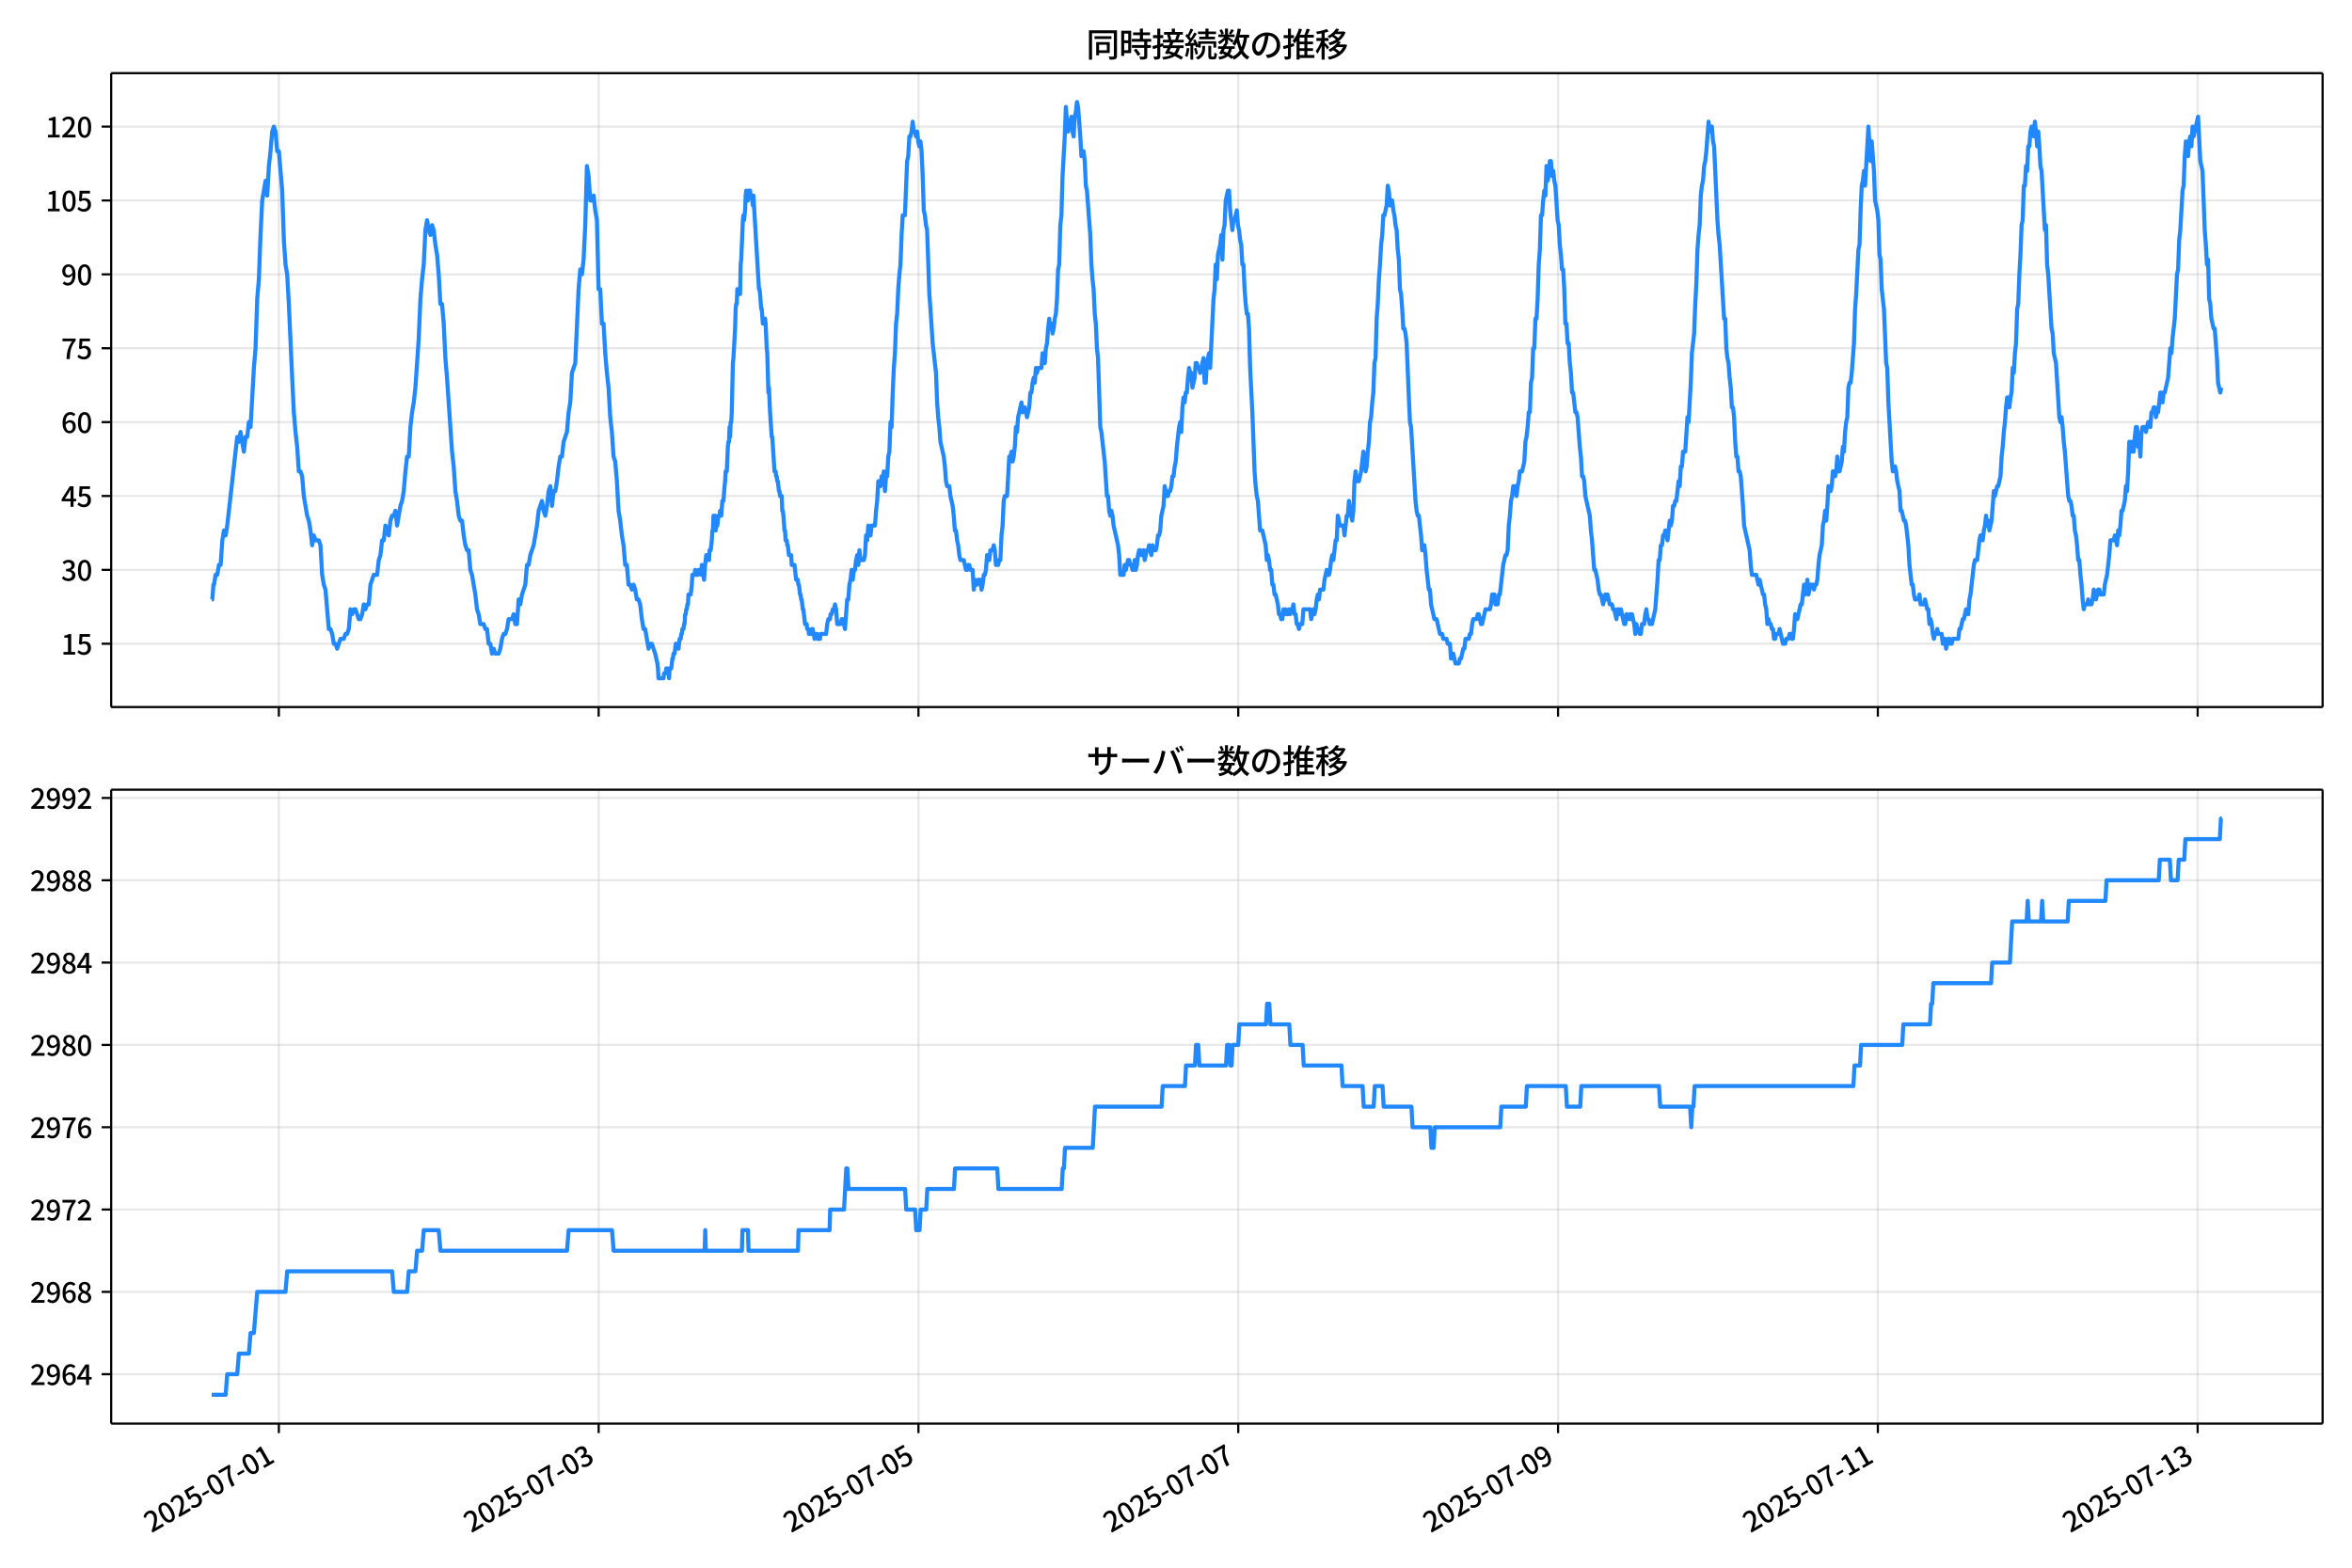 <!DOCTYPE svg  PUBLIC '-//W3C//DTD SVG 1.1//EN'  'http://www.w3.org/Graphics/SVG/1.1/DTD/svg11.dtd'>
<svg version="1.1" viewBox="0 0 864 576" xmlns="http://www.w3.org/2000/svg" xmlns:xlink="http://www.w3.org/1999/xlink">
 <defs>
  <style type="text/css">*{stroke-linejoin: round; stroke-linecap: butt}</style>
 </defs>
 <g id="aa">
  <g id="ab">
   <path d="m0 576h864v-576h-864z" fill="#fff"/>
  </g>
  <g id="ac">
   <g id="ad">
    <path d="m40.84 259.78h812.36v-232.9h-812.36z" fill="#fff"/>
   </g>
   <g id="ae">
    <g id="af">
     <g id="ag">
      <path d="m102.44 259.78v-232.9" clip-path="url(#d)" fill="none" stroke="#b0b0b0" stroke-linecap="square" stroke-opacity=".3" stroke-width=".8"/>
     </g>
     <g id="ah">
      <defs>
       <path id="f" d="m0 0v3.5" stroke="#000" stroke-width=".8"/>
      </defs>
      <use x="102.438" y="259.778" stroke="#000000" stroke-width=".8" xlink:href="#f"/>
     </g>
    </g>
    <g id="ai">
     <g id="aj">
      <path d="m219.91 259.78v-232.9" clip-path="url(#d)" fill="none" stroke="#b0b0b0" stroke-linecap="square" stroke-opacity=".3" stroke-width=".8"/>
     </g>
     <g id="ak">
      <use x="219.915" y="259.778" stroke="#000000" stroke-width=".8" xlink:href="#f"/>
     </g>
    </g>
    <g id="al">
     <g id="am">
      <path d="m337.39 259.78v-232.9" clip-path="url(#d)" fill="none" stroke="#b0b0b0" stroke-linecap="square" stroke-opacity=".3" stroke-width=".8"/>
     </g>
     <g id="an">
      <use x="337.392" y="259.778" stroke="#000000" stroke-width=".8" xlink:href="#f"/>
     </g>
    </g>
    <g id="ao">
     <g id="ap">
      <path d="m454.87 259.78v-232.9" clip-path="url(#d)" fill="none" stroke="#b0b0b0" stroke-linecap="square" stroke-opacity=".3" stroke-width=".8"/>
     </g>
     <g id="aq">
      <use x="454.869" y="259.778" stroke="#000000" stroke-width=".8" xlink:href="#f"/>
     </g>
    </g>
    <g id="ar">
     <g id="as">
      <path d="m572.35 259.78v-232.9" clip-path="url(#d)" fill="none" stroke="#b0b0b0" stroke-linecap="square" stroke-opacity=".3" stroke-width=".8"/>
     </g>
     <g id="at">
      <use x="572.346" y="259.778" stroke="#000000" stroke-width=".8" xlink:href="#f"/>
     </g>
    </g>
    <g id="au">
     <g id="av">
      <path d="m689.82 259.78v-232.9" clip-path="url(#d)" fill="none" stroke="#b0b0b0" stroke-linecap="square" stroke-opacity=".3" stroke-width=".8"/>
     </g>
     <g id="aw">
      <use x="689.823" y="259.778" stroke="#000000" stroke-width=".8" xlink:href="#f"/>
     </g>
    </g>
    <g id="ax">
     <g id="ay">
      <path d="m807.3 259.78v-232.9" clip-path="url(#d)" fill="none" stroke="#b0b0b0" stroke-linecap="square" stroke-opacity=".3" stroke-width=".8"/>
     </g>
     <g id="az">
      <use x="807.301" y="259.778" stroke="#000000" stroke-width=".8" xlink:href="#f"/>
     </g>
    </g>
   </g>
   <g id="ba">
    <g id="bb">
     <g id="bc">
      <path d="m40.84 236.52h812.36" clip-path="url(#d)" fill="none" stroke="#b0b0b0" stroke-linecap="square" stroke-opacity=".3" stroke-width=".8"/>
     </g>
     <g id="bd">
      <defs>
       <path id="e" d="m0 0h-3.5" stroke="#000" stroke-width=".8"/>
      </defs>
      <use x="40.84" y="236.524" stroke="#000000" stroke-width=".8" xlink:href="#e"/>
     </g>
     <g id="be">
      <!-- 15 -->
      <g transform="translate(22.44 240.51) scale(.1 -.1)">
       <defs>
        <path id="k" transform="scale(.016)" d="m544 0v608h1037v3277h-845v467q333 58 579 147 247 90 451 218h557v-4109h915v-608h-2694z"/>
        <path id="h" transform="scale(.016)" d="m1715-90q-365 0-653 90t-506 237q-217 147-383 307l352 480q134-134 294-246t361-183q202-70 452-70 262 0 473 118 212 119 333 346 122 227 122 541 0 460-247 716-246 256-649 256-224 0-384-64t-365-198l-365 237 141 2240h2387v-627h-1747l-109-1204q154 77 307 118 154 42 340 42 397 0 723-160t518-490q192-329 192-847 0-519-224-887t-586-560q-361-192-777-192z"/>
       </defs>
       <use xlink:href="#k"/>
       <use transform="translate(57)" xlink:href="#h"/>
      </g>
     </g>
    </g>
    <g id="bf">
     <g id="bg">
      <path d="m40.84 209.38h812.36" clip-path="url(#d)" fill="none" stroke="#b0b0b0" stroke-linecap="square" stroke-opacity=".3" stroke-width=".8"/>
     </g>
     <g id="bh">
      <use x="40.84" y="209.38" stroke="#000000" stroke-width=".8" xlink:href="#e"/>
     </g>
     <g id="bi">
      <!-- 30 -->
      <g transform="translate(22.44 213.37) scale(.1 -.1)">
       <defs>
        <path id="o" transform="scale(.016)" d="m1715-90q-371 0-656 90t-503 240q-217 150-377 323l359 474q211-205 479-359 269-153 634-153 269 0 467 92 199 93 311 266t112 423q0 256-125 451t-429 300q-304 106-835 106v551q467 0 732 105 266 106 384 291 119 186 119 423 0 307-192 489-192 183-531 183-269 0-503-119-233-118-438-316l-384 460q282 256 614 413 333 157 737 157 422 0 748-144 327-144 512-413 186-269 186-659 0-403-221-685-221-281-592-422v-26q269-70 490-227t349-400 128-557q0-422-215-726-214-304-573-468-358-163-787-163z"/>
        <path id="b" transform="scale(.016)" d="m1830-90q-460 0-806 275-346 276-535 823-188 547-188 1366 0 820 188 1357 189 538 535 803 346 266 806 266 461 0 800-269 340-269 528-803 189-534 189-1354 0-819-189-1366-188-547-528-823-339-275-800-275zm0 589q237 0 422 185 186 186 288 599 103 413 103 1091 0 679-103 1082-102 403-288 582-185 180-422 180-236 0-422-180-186-179-292-582-105-403-105-1082 0-678 105-1091 106-413 292-599 186-185 422-185z"/>
       </defs>
       <use xlink:href="#o"/>
       <use transform="translate(57)" xlink:href="#b"/>
      </g>
     </g>
    </g>
    <g id="bj">
     <g id="bk">
      <path d="m40.84 182.24h812.36" clip-path="url(#d)" fill="none" stroke="#b0b0b0" stroke-linecap="square" stroke-opacity=".3" stroke-width=".8"/>
     </g>
     <g id="bl">
      <use x="40.84" y="182.236" stroke="#000000" stroke-width=".8" xlink:href="#e"/>
     </g>
     <g id="bm">
      <!-- 45 -->
      <g transform="translate(22.44 186.22) scale(.1 -.1)">
       <defs>
        <path id="n" transform="scale(.016)" d="m2170 0v3072q0 192 12 457 13 266 20 458h-26q-90-179-183-365-92-185-195-364l-921-1415h2579v-576h-3328v493l1875 2957h858v-4717h-691z"/>
       </defs>
       <use xlink:href="#n"/>
       <use transform="translate(57)" xlink:href="#h"/>
      </g>
     </g>
    </g>
    <g id="bn">
     <g id="bo">
      <path d="m40.84 155.09h812.36" clip-path="url(#d)" fill="none" stroke="#b0b0b0" stroke-linecap="square" stroke-opacity=".3" stroke-width=".8"/>
     </g>
     <g id="bp">
      <use x="40.84" y="155.091" stroke="#000000" stroke-width=".8" xlink:href="#e"/>
     </g>
     <g id="bq">
      <!-- 60 -->
      <g transform="translate(22.44 159.08) scale(.1 -.1)">
       <defs>
        <path id="m" transform="scale(.016)" d="m1971-90q-339 0-634 144-294 144-518 435-224 292-352 733-128 442-128 1044 0 678 147 1161 148 483 397 784 250 301 570 445t665 144q397 0 688-147 292-147 490-359l-403-448q-128 154-327 253-198 99-409 99-307 0-567-182-259-182-413-605-153-422-153-1145 0-608 115-1002t326-589q212-195 493-195 212 0 375 121 163 122 259 343t96 522q0 300-90 511-89 212-259 320-169 109-419 109-211 0-451-134t-458-461l-25 538q134 192 313 323t374 201q196 71 375 71 397 0 694-163 298-163 467-490 170-326 170-825 0-468-195-817-195-348-512-544-317-195-701-195z"/>
       </defs>
       <use xlink:href="#m"/>
       <use transform="translate(57)" xlink:href="#b"/>
      </g>
     </g>
    </g>
    <g id="br">
     <g id="bs">
      <path d="m40.84 127.95h812.36" clip-path="url(#d)" fill="none" stroke="#b0b0b0" stroke-linecap="square" stroke-opacity=".3" stroke-width=".8"/>
     </g>
     <g id="bt">
      <use x="40.84" y="127.947" stroke="#000000" stroke-width=".8" xlink:href="#e"/>
     </g>
     <g id="bu">
      <!-- 75 -->
      <g transform="translate(22.44 131.93) scale(.1 -.1)">
       <defs>
        <path id="j" transform="scale(.016)" d="m1235 0q32 646 109 1187t224 1024 384 941 576 938h-2208v627h3027v-455q-409-512-665-989-256-476-397-969t-205-1053-90-1251h-755z"/>
       </defs>
       <use xlink:href="#j"/>
       <use transform="translate(57)" xlink:href="#h"/>
      </g>
     </g>
    </g>
    <g id="bv">
     <g id="bw">
      <path d="m40.84 100.8h812.36" clip-path="url(#d)" fill="none" stroke="#b0b0b0" stroke-linecap="square" stroke-opacity=".3" stroke-width=".8"/>
     </g>
     <g id="bx">
      <use x="40.84" y="100.803" stroke="#000000" stroke-width=".8" xlink:href="#e"/>
     </g>
     <g id="by">
      <!-- 90 -->
      <g transform="translate(22.44 104.79) scale(.1 -.1)">
       <defs>
        <path id="i" transform="scale(.016)" d="m1562-90q-410 0-708 150-297 151-502 356l403 461q141-160 346-256t422-96q224 0 425 102 202 103 352 333 151 230 237 614 87 384 87 941 0 589-115 970t-323 563-496 182q-205 0-372-118-166-118-262-336t-96-525q0-301 86-512 87-211 259-323 173-112 417-112 224 0 460 141 237 141 448 461l32-544q-134-180-313-314t-371-208-384-74q-391 0-689 166-297 167-467 496-169 330-169 823 0 467 195 816t515 541 698 192q339 0 636-138 298-137 519-419 221-281 349-710t128-1018q0-691-141-1187t-391-807q-249-310-563-461-313-150-652-150z"/>
       </defs>
       <use xlink:href="#i"/>
       <use transform="translate(57)" xlink:href="#b"/>
      </g>
     </g>
    </g>
    <g id="bz">
     <g id="ca">
      <path d="m40.84 73.659h812.36" clip-path="url(#d)" fill="none" stroke="#b0b0b0" stroke-linecap="square" stroke-opacity=".3" stroke-width=".8"/>
     </g>
     <g id="cb">
      <use x="40.84" y="73.659" stroke="#000000" stroke-width=".8" xlink:href="#e"/>
     </g>
     <g id="cc">
      <!-- 105 -->
      <g transform="translate(16.74 77.644) scale(.1 -.1)">
       <use xlink:href="#k"/>
       <use transform="translate(57)" xlink:href="#b"/>
       <use transform="translate(114)" xlink:href="#h"/>
      </g>
     </g>
    </g>
    <g id="cd">
     <g id="ce">
      <path d="m40.84 46.514h812.36" clip-path="url(#d)" fill="none" stroke="#b0b0b0" stroke-linecap="square" stroke-opacity=".3" stroke-width=".8"/>
     </g>
     <g id="cf">
      <use x="40.84" y="46.514" stroke="#000000" stroke-width=".8" xlink:href="#e"/>
     </g>
     <g id="cg">
      <!-- 120 -->
      <g transform="translate(16.74 50.5) scale(.1 -.1)">
       <defs>
        <path id="a" transform="scale(.016)" d="m282 0v429q697 621 1164 1136 468 515 701 956 234 442 234 826 0 256-87 451-86 196-262 301-176 106-445 106-275 0-506-151-230-150-422-368l-416 410q301 333 637 518 336 186 803 186 429 0 749-176t496-493 176-745q0-455-224-919t-615-935q-390-470-889-950 186 20 394 36t374 16h1184v-634h-3046z"/>
       </defs>
       <use xlink:href="#k"/>
       <use transform="translate(57)" xlink:href="#a"/>
       <use transform="translate(114)" xlink:href="#b"/>
      </g>
     </g>
    </g>
   </g>
   <g id="ch">
    <path d="m77.765 220.24h.219l.424-5.429h.216l.577-3.619h.611l.614-3.619h.611l.634-9.048.609-3.619.613 1.81.577-3.619 3.671-32.573.612 1.81.612-3.619 1.224 7.239.612-5.429h.612l.612-5.429.612 1.81 1.224-21.715.612-7.239.612-18.096.612-7.239.612-16.287.612-12.667 1.224-7.239.612 5.429.612-10.858.612-5.429.612-7.239.612-1.81.612 1.81.612 7.239h.612l1.224 14.477.612 18.096.612 9.048.612 3.619.612 10.858 1.224 27.144.612 12.667.612 7.239.612 5.429.612 9.048h.612l.612 1.81.612 7.239 1.224 7.239.612 1.81.612 3.619.612 5.429.612-3.619.612 1.81h1.224l.612 1.81.612 10.858.612 3.619.612 1.81 1.224 14.477h.612l.612 1.81.612 3.619h.612l.612 1.81 1.224-3.619h1.224l.612-1.81h.612l.612-1.81.612-7.239.612 1.81.612-1.81h.612l1.224 3.619h.612l.612-1.81.612-3.619.612 1.81.612-1.81h.612l.612-7.239 1.224-3.619h1.224l.612-5.429.612-1.81.612-5.429h.612l.612-5.429 1.224 3.619.612-5.429.612-1.81h.612l.612-1.81.612 5.429 1.224-7.239.612-1.81.612-3.619.612-7.239.612-5.429h.612l.612-10.858.612-5.429.612-3.619.612-5.429 1.224-18.096.612-14.477.612-7.239.612-5.429.612-12.667.612-3.619.612 3.619.612 1.81.612-3.619.612 1.81.612 5.429.612 3.619.612 7.239.612 10.858h.612l.612 7.239.612 12.667.612 7.239 1.836 27.144.612 5.429.612 9.048.612 3.619.612 5.429.612 1.81h.612l.612 5.429.612 3.619.612 1.81h.612l.612 7.239.612 1.81 1.224 7.239.612 5.429.612 1.81.612 3.619h1.224l.612 1.81h.612l.612 5.429h.612l.612 3.619.612-1.81.612 1.81h1.224l.612-1.81.612-3.619.612-1.81h.612l.612-1.81.612-3.619h1.224l.612-1.81.612 3.619h.612l.612-9.048.612 1.81.612-3.619 1.224-3.619.612-7.239h.612l.612-3.619 1.224-3.619 1.224-7.239.612-5.429 1.224-3.619.612 3.619.612 1.81.612-3.619.612-5.429.612-1.81.612 7.239.612-5.429h.612l.612-3.619.612-5.429.612-3.619h.612l.612-5.429 1.224-3.619.612-7.239.612-3.619.612-10.858 1.224-3.619 1.224-27.144.612-7.239.612 1.81.612-5.429.612-12.667.612-21.715.612 3.619.612 9.048h.612l.612-1.81.612 5.429.612 3.619.612 25.335h.612l.612 12.667h.612l.612 10.858.612 7.239.612 5.429.612 10.858.612 5.429.612 9.048.612 1.81.612 7.239.612 10.858.612 3.619.612 5.429.612 3.619.612 7.239h.612l.612 7.239h.612l.612 1.81.612-1.81.612 1.81.612 3.619h.612l.612 1.81.612 5.429.612 3.619h.612l1.224 7.239.612-1.81h.612l1.224 3.619.816 3.619.204 1.81.204 3.619h1.836l.204-1.81h.612l.204-1.81h.408l.204 1.81h.204l.204 1.81.204-3.619h.612l.408-3.619h.204l.204-1.81h.408l.408-3.619h.816l.204 1.81.408-3.619h.408l.204-1.81h.204l.204-1.81h.408l.204-1.81h.204l.204-3.619h.204l.204-1.81h.204l.204-1.81h.204l.204-3.619h.816l.408-3.619.204-3.619h.816l.204-1.81.204 1.81h.816l.204-1.81h.816l.204 1.81.204-3.619.204 1.81h.204l.408 3.619.408-5.429.408-3.619.204 1.81h.204l.204-1.81h.204l.204 1.81.204-3.619h.408l.408-3.619.204-3.619h.204l.204-5.429h.612l.204 5.429.204-1.81h.408l.408-3.619h.408l.204-1.81.204 1.81h.204l.408-5.429h.408l.408-5.429.204-1.81.204-3.619h.408l.408-9.048.204-1.81h.204l.204-5.429.204 3.619.204-5.429h.204l.204-3.619.408-18.096.204-1.81.612-10.858.204-7.239.204-1.81h.204l.204-5.429.204 1.81.204-1.81.204 1.81.204-1.81.204 1.81.204-10.858.204-1.81.612-14.477.204-1.81.204 1.81.408-3.619.204-5.429.204-1.81.204 3.619h.408l.204-3.619h.612l.204 1.81h.408l.408 3.619.204-3.619 2.039 34.383h.204l.204 1.81.408 5.429h.204l.408 5.429.204-1.81h.204l.204 1.81.204-1.81.204 1.81.408 9.048.204 1.81.408 14.477.204-1.81.408 9.048.612 9.048h.204l.816 12.667h.408l.204 1.81h.204l.204 1.81h.204l.408 3.619h.204l.204 1.81h.612l.204 5.429h.204l.204 1.81.408 5.429h.204l.204 3.619h.408l.204 1.81h.204l.408 3.619h.816l.204 3.619h1.02l.612 5.429h.612l.204 1.81h.204l.408 3.619h.204l.204 1.81h.204l.408 3.619h.204l.612 5.429h.612l.204 1.81h.408l.204 1.81h.816l.204-1.81.204 1.81.204-1.81.204 1.81h.204l.204 1.81.204-1.81h.816l.204 1.81h.816l.204-1.81h2.039l.408-3.619.408-1.81h.612l.204-1.81h.408l.408-1.81h.408l.408-1.81.408 1.81.408 5.429h1.224l.408-1.81h.408l.816 3.619.816-10.858h.408l.408-5.429.408-1.81.408-3.619.408 3.619.408-3.619h.408l.408-3.619.408-1.81.408 3.619.408-5.429.408 3.619h1.224l.408-1.81.408-7.239.408 1.81.408-5.429.408 3.619h.408l.408-3.619h1.224l.408-5.429.408-3.619.408-7.239h.408l.408 1.81.408-3.619.408 1.81.408-3.619.408 7.239.408-5.429h.408l.408-7.239.408-1.81.408-10.858.408 1.81.408-12.667.408-9.048.408-5.429.408-10.858.408-3.619.408-9.048.408-5.429.408-3.619.408-10.858.408-7.239h.816l.816-19.906.408-1.81.408-7.239h.408l.408-1.81.408-3.619.408 3.619h.408l.408 1.81.408-1.81.408 3.619.408 1.81.408-1.81.408 3.619.408 9.048.408 12.667.408 1.81.408 3.619.408 1.81.816 23.525.408 5.429.816 12.667 1.224 10.858.408 10.858.408 5.429.408 3.619.408 5.429 1.224 5.429.408 3.619.408 5.429.408 1.81h.816l.408 3.619.816 3.619.408 3.619.408 5.429h.408l.408 3.619.408 1.81.408 3.619.408 1.81h1.224l.816 3.619h.408l.408-1.81h.408l.408 1.81h.816l.408 7.239.408-3.619.408 1.81h.408l.408-1.81h.816l.408 3.619.408-1.81.408-3.619h.408l.408-1.81.408-5.429.408 1.81h.408l.408-3.619h.816l.408-1.81.408 1.81.408 5.429.408-1.81.408 1.81.408-1.81h.408l.408-9.048.408-3.619.408-9.048.408-1.81h.816l.816-14.477h.408l.408-1.81.408 3.619.408-1.81.408-3.619.408-7.239.408 1.81.408-5.429 1.224-5.429.408 3.619.408-1.81h.408l.816 3.619.816-3.619.408-5.429h.408l.408-3.619.408-1.81.408 1.81.408-5.429.408 1.81.408-1.81h1.224l.408-5.429.408 3.619h.408l.408-5.429.408-1.81.408-5.429.408-3.619.408 3.619.408-1.81.408 3.619.408-1.81.408-3.619.408-1.81.408-5.429.408-10.858.408-1.81.408-14.477.408-3.619.408-14.477.816-14.477.408-10.858.408 5.429.408 3.619.408-3.619h.408l.408-1.81.408 5.429.408 1.81.408-7.239.408-1.81.408-3.619.408 1.81.816 10.858.408 7.239.408-1.81h.408l.408 3.619.408 9.048.408 1.81 1.224 16.287.408 10.858.408 5.429.408 3.619.408 9.048.408 3.619.408 9.048.408 3.619.816 25.335.408 1.81 1.224 10.858.816 12.667h.408l.408 5.429.408 1.81.408-1.81.408 1.81.408 3.619 1.632 7.239.408 3.619.408 7.239h1.224l.408-3.619.408 1.81.816-3.619h.408l.408 1.81h.408l.408 1.81h.408l.408-3.619.408 3.619.408-1.81.408-3.619.408-1.81h.408l.408 1.81h.408l.408-1.81.408 3.619.816-3.619h.408l.408-1.81.816 3.619.408-3.619.408 1.81h.816l.408-1.81.408-3.619h.408l.408-1.81.408-5.429.816-3.619.408-7.239.816 3.619h.408l.408-1.81h.408l.408-1.81.408-3.619h.408l.408-3.619.408-1.81.408-5.429.816-7.239.408-1.81.408 3.619.408-9.048.408-3.619.408 1.81.408-3.619h.408l.408-5.429.408-3.619.408 1.81h.408l.408 5.429.816-3.619.408-5.429h.408l.408 1.81h.408l.408 1.81 1.224-5.429.408 9.048h.408l.408-7.239.816-3.619.408 5.429 1.224-25.335.408-3.619.408-9.048.408 5.429.408-9.048.816-3.619.408-3.619.408 9.048.408-10.858.408-1.81.408-9.048.816-3.619h.408l.408 7.239.816 7.239.408-3.619h.408l.816-3.619.408 5.429.408 1.81.408 3.619.408 1.81.408 7.239h.408l.408 9.048.408 5.429.408 3.619h.408l.408 5.429.408 14.477.816 16.287.816 21.715.408 5.429.408 3.619.408 1.81.816 10.858h.816l1.224 5.429.408 5.429.408-1.81.408 1.81.408 3.619h.408l.408 5.429h.408l.408 3.619h.408l.816 3.619.408 3.619h.408l.408 1.81h.408l.408-3.619.408 1.81.408-1.81.408 1.81h.408l.408-1.81.408 1.81.408-1.81h.408l.408-1.81.408 3.619h.408l.408 3.619h.408l.408 1.81.408-1.81h.816l.408-5.429h2.447l.408 3.619.816-3.619.408 1.81.408-1.81.408-3.619.408-1.81.408 1.81.408-3.619h1.224l.408-3.619.816-3.619.408 1.81h.408l.408-1.81.408-3.619.408-1.81.408 1.81.816-7.239h.408l.408-9.048.816 3.619h1.224l.408 3.619.816-7.239h.408l.408-5.429.408 3.619.816 3.619.408-3.619.408-10.858.408-3.619.408 3.619h.816l.816-3.619.816-7.239.408 1.81.408 5.429.408-1.81.408-5.429.408-3.619.408-7.239.408-1.81.408-5.429.408-3.619.408-10.858.408-1.81.408-14.477.408-5.429.408-9.048.408-5.429.408-7.239.408-3.619.408-7.239h.408l.816-3.619.408-7.239.408 1.81.408 5.429.408-1.81h.408l.408 3.619.408 1.81.408 3.619.408 1.81.408 7.239.408 3.619.408 10.858.408 1.81.408 5.429.408 7.239h.408l.408 1.81.408 3.619.816 19.906.408 9.048.408 1.81 1.632 27.144.408 3.619.408 1.81h.408l.816 7.239.408 5.429.408-1.81h.408l.408 3.619.408 5.429.816 7.239h.408l.408 5.429 1.224 5.429h.816l1.224 5.429h.816l.408 1.81h1.224l.408 1.81h.816l.408 5.429.408-1.81h.408l.816 3.619h1.224l.408-1.81h.408l.816-3.619h.408l.408-3.619h1.224l.408-1.81h.408l.408-3.619.408-1.81h1.224l.408-1.81h.408l.816 3.619h.408l1.224-5.429h1.632l.408-1.81.408-3.619h.816l.408 3.619h.816l.408-3.619h.408l1.224-10.858.816-3.619h.408l.408-1.81.408-9.048.408-3.619.408-5.429.408-1.81.408-3.619.408 1.81.408-1.81.408 3.619.408-3.619.408-1.81.408-3.619h.816l.816-3.619.408-7.239.408-1.81.408-3.619.408-5.429h.408l.408-10.858.408-1.81.408-10.858h.408l.408-10.858h.408l.408-7.239.408-12.667.408-5.429.408-12.667h.408l.408-5.429.408-3.619.408 1.81.408-10.858.408 5.429.408-1.81.408-5.429h.408l.408 5.429.408-1.81.408 3.619.408 1.81.816 12.667.408 1.81.408 7.239.408 3.619.408 5.429h.408l.408 7.239.408 12.667h.408l.408 7.239h.408l.408 7.239.408 3.619.408 7.239h.408l.816 7.239h.408l.408 1.81.816 10.858.408 3.619.408 7.239h.408l.408 1.81.408 5.429 1.632 7.239.408 5.429.408 3.619.816 10.858h.408l.816 3.619.408 3.619.408 1.81h.408l.816 3.619.816-3.619.408 1.81.408-1.81.816 3.619h.816l.408 1.81h.408l.816 3.619.408-3.619h.408l.408 1.81.408-1.81 1.224 5.429h.408l.408-3.619.408 1.81h.408l.408-1.81.408 1.81.408-1.81.816 3.619.408 3.619.408-3.619.408 1.81h.408l.408 1.81h.408l.408-3.619h.816l.408-3.619.408-1.81.408 3.619h.408l.408 1.81h.816l1.224-5.429.816-10.858.408-7.239h.408l.408-5.429h.408l.408-3.619h.408l.408-1.81.816 3.619.816-7.239.408 1.81.408-1.81.408-5.429h.408l.408-1.81h.408l.816-7.239.408 1.81.408-7.239h.408l.408-5.429h.816l.816-12.667.408 1.81.816-14.477.408-10.858.816-7.239.408-10.858.408-7.239.408-12.667.408-5.429.408-3.619.408-10.858.408-3.619.408-1.81.408-5.429.408-1.81.408-3.619.816-10.858.408 3.619.408-1.81h.408l.408 5.429.408 1.81 1.224 27.144.408 5.429.408 3.619 1.632 27.144h.408l.408 10.858.408 3.619.408 1.81.408 5.429.408 3.619.408 7.239h.408l.408 3.619.408 9.048.408 5.429h.408l.408 5.429h.408l.408 1.81.816 10.858.408 7.239 2.039 9.048.408 5.429.408 3.619h1.632l.816 3.619.408-1.81 1.224 5.429h.408l.408 3.619.408 1.81.408 5.429.408-1.81.408 1.81h.408l.408 1.81h.408l.408 3.619h.408l.408-1.81h.816l.408-1.81 1.224 5.429h.816l.408-1.81h.816l.408-1.81h.408l.408 1.81h.408l.408-3.619.408-5.429.408 1.81h.408l1.224-5.429h.408l.816-7.239.408 3.619.408-1.81.408-3.619.408 5.429.816-3.619h.816l.408 1.81.408-1.81h.408l.408-1.81.408-5.429.408-3.619.816-3.619.408-7.239.408-1.81.408-3.619.408 3.619.408-5.429.408-7.239h.408l.408 1.81.408-1.81.408-5.429h.408l.408 1.81.408-1.81.408-5.429.408 5.429h.408l.816-3.619.408-5.429.408 1.81.408-7.239.408-3.619.408-1.81.408-10.858.408-1.81h.408l.408-3.619.816-10.858.408-12.667.408-5.429.816-16.287.408-1.81.408-12.667.408-9.048.408-1.81.408-3.619.408 5.429 1.224-21.715.816 12.667.408-7.239.816 10.858.408 10.858.816 3.619.408 3.619.408 12.667.408 1.81.408 10.858.816 7.239.816 19.906.408 1.81.408 12.667 1.224 21.715.408 3.619.408-1.81h.408l.408 1.81.408 3.619.816 3.619.408 7.239h.408l.816 3.619h.408l.408 1.81.816 7.239.408 7.239.816 7.239h.408l.408 3.619.408 1.81h1.224l.408-1.81.408 3.619h1.224l.408-1.81.816 3.619h.408l.408 5.429.408-1.81.408 1.81.408 3.619.408 1.81.408-1.81h.408l.408-1.81.408 1.81h1.224l.408 3.619.408-1.81h.408l.408 3.619.816-3.619h.408l.408 1.81h.408l.408-1.81h2.039l.408-3.619h.408l.816-3.619h.408l.816-3.619.408 1.81h.408l.408-5.429.408-1.81 1.224-10.858.408-1.81h.816l.816-7.239.408-1.81h.408l.408 1.81.408-3.619.408-1.81.408-3.619.408 3.619.408-1.81.408 3.619.816-3.619.816-10.858.408 1.81.816-3.619h.408l.816-3.619.408-7.239.408-3.619.408-5.429.408-3.619.408-5.429.408-3.619h.408l.408 3.619.408-3.619.408-1.81.408-9.048.408 1.81.408-7.239.408-3.619.408-12.667.408-1.81.408-10.858.408-7.239.408-10.858.408-1.81.408-12.667h.408l.408-7.239.408 1.81.408-9.048h.408l.408-5.429.408-1.81h.408l.408 3.619.408-5.429.408 3.619.408 5.429.408-5.429.408 5.429.408 7.239.408 1.81 1.224 21.715.408-1.81.408 14.477.408 3.619 1.224 19.906.408 1.81.408 7.239.816 3.619 1.224 19.906.408 1.81.408-1.81.408 3.619.408 5.429.408 3.619 1.224 16.287.408 1.81h.408l.408 1.81.408 3.619h.408l.408 5.429.408 1.81.408 3.619.408 5.429h.408l.408 5.429.408 3.619.408 5.429.408 3.619.408-1.81h.816l.408-1.81.408 1.81h.816l.408-1.81.408-3.619.816 3.619.816-3.619h.408l.408 1.81h1.224l.408-3.619.816-3.619.816-7.239.408-5.429h1.224l.408-1.81.816 3.619.408-5.429.408 1.81.408-3.619.408-5.429h.408l.816-3.619.408-5.429.408 1.81.408-7.239.408-10.858h.408l.408 3.619.408-3.619.408 3.619.408-5.429.408-3.619h.408l.408 7.239.408-1.81.408 5.429.408-9.048.408-1.81h.816l.408 1.81.816-3.619h.408l.408 1.81.408-5.429h.408l.408-1.81h.408l.408 3.619.408-1.81h.408l.816-7.239h.408l.408 3.619.408-3.619h.408l1.224-5.429.816-10.858.408 1.81.408-5.429.816-7.239.816-16.287.408-1.81.408-10.858.408-3.619.816-14.477.408-1.81.408-10.858.408-5.429.408 3.619.408 1.81.408-5.429.408-1.81.408 3.619.408-7.239.408 3.619 1.632-7.239.816 16.287.816 3.619.816 21.715.408 5.429.408 7.239.408-1.81.408 14.477.408 1.81.408 5.429.816 3.619h.408l.816 10.858.408 9.048.816 3.619.408-1.81v0" clip-path="url(#d)" fill="none" stroke="#28f" stroke-linecap="square" stroke-width="1.5"/>
   </g>
   <g id="ci">
    <path d="m40.84 259.78v-232.9" fill="none" stroke="#000" stroke-linecap="square" stroke-width=".8"/>
   </g>
   <g id="cj">
    <path d="m853.2 259.78v-232.9" fill="none" stroke="#000" stroke-linecap="square" stroke-width=".8"/>
   </g>
   <g id="ck">
    <path d="m40.84 259.78h812.36" fill="none" stroke="#000" stroke-linecap="square" stroke-width=".8"/>
   </g>
   <g id="cl">
    <path d="m40.84 26.88h812.36" fill="none" stroke="#000" stroke-linecap="square" stroke-width=".8"/>
   </g>
   <g id="cm">
    <!-- 同時接続数の推移 -->
    <g transform="translate(399.02 20.88) scale(.12 -.12)">
     <defs>
      <path id="x" transform="scale(.016)" d="m1587 3936h3232v-518h-3232v518zm320-1114h557v-2534h-557v2534zm301 0h2291v-2086h-2291v512h1734v1069h-1734v505zm-1683 2260h5113v-570h-4524v-5056h-589v5626zm4768 0h595v-4896q0-250-67-397t-227-218q-160-77-426-96t-675-19q-13 83-45 192t-77 218q-45 108-89 185 281-13 527-13 247 0 330 0 83 7 118 42 36 35 36 112v4890z"/>
      <path id="v" transform="scale(.016)" d="m2714 4672h3238v-525h-3238v525zm-244-1235h3712v-538h-3712v538zm20-1184h3635v-531h-3635v531zm1523 3155h595v-2310h-595v2310zm832-2451h589v-2823q0-230-61-364-61-135-227-199-167-70-423-86t-633-16q-20 121-78 285-57 163-121 284 275-6 509-9t310-3q77 6 106 28 29 23 29 93v2810zm-2023-1677 487 282q153-160 313-352t294-381q135-189 206-343l-519-313q-64 153-189 348-124 196-278 394-154 199-314 365zm-2086 3718h1619v-4281h-1619v544h1056v3187h-1056v550zm32-1843h1293v-537h-1293v537zm-320 1843h563v-4832h-563v4832z"/>
      <path id="w" transform="scale(.016)" d="m3866 5408h614v-870h-614v870zm-1479-653h3597v-518h-3597v518zm-230-1485h4e3v-518h-4e3v518zm825 922 519 102q64-160 121-342 58-182 96-352 39-170 45-304l-544-128q-6 134-42 313-35 180-83 365-48 186-112 346zm1856 109 589-71q-96-275-202-557-105-281-195-486l-518 77q58 147 122 329 64 183 118 372t86 336zm-2643-2106h3943v-518h-3943v518zm1408 685 602-115q-167-371-362-784t-390-797-362-685l-525 179q160 288 346 666t368 784 323 752zm-659-2157 358 403q352-102 733-240 381-137 752-304 371-166 697-336 327-169 558-329l-384-461q-218 160-532 336-313 176-685 345-371 170-755 323-384 154-742 263zm1894 1114 583-71q-122-550-353-944-230-393-604-662t-922-435q-547-167-1296-269-25 128-93 269-67 141-137 230 678 64 1168 192t819 349q330 221 531 550 202 330 304 791zm-4684 217q396 90 953 240 557 151 1120 311l77-544q-525-154-1053-311-528-156-963-284l-134 588zm121 2093h1965v-563h-1965v563zm819 1248h576v-5229q0-236-51-374t-192-208q-141-77-355-99-214-23-541-16-13 115-64 288t-109 294q205-6 381-6t234 0q64 0 92 28 29 29 29 93v5229z"/>
      <path id="u" transform="scale(.016)" d="m4058 5408h595v-1798h-595v1798zm-1415-563h3443v-499h-3443v499zm231-992h3008v-499h-3008v499zm-224-877h3475v-1203h-531v729h-2432v-729h-512v1203zm1964-877h551v-1881q0-122 22-157 23-35 106-35 25 0 92 0 68 0 135 0t99 0q51 0 83 54t45 224 19 515q90-70 234-131t259-93q-19-429-83-662-64-234-183-326-118-93-316-93-39 0-103 0t-134 0-138 0q-67 0-99 0-237 0-365 64t-176 218q-48 153-48 422v1881zm-1164-6h550v-455q0-243-48-528-48-284-186-579-137-294-409-572-272-279-727-503-70 90-192 208-121 118-230 195 416 205 665 438 250 234 371 474 122 240 164 467 42 228 42 413v442zm-2240 3309 524-192q-121-244-259-503-137-259-275-496t-259-416l-410 173q122 186 246 438 125 253 240 515 116 263 193 481zm716-743 500-230q-224-359-496-756-272-396-548-764-275-368-518-650l-358 205q179 211 377 483 199 272 387 569 189 298 358 592 170 295 298 551zm-1721-665 307 403q166-154 339-340 173-185 320-364t224-327l-326-460q-77 160-218 348-141 189-314 384-172 196-332 356zm1485-832 435 179q128-211 249-458 122-246 215-474 93-227 137-412l-473-211q-32 185-119 422-86 237-201 486-115 250-243 468zm-1530-583q422 26 998 54 576 29 1184 68l7-499q-570-45-1127-84-556-38-992-70l-70 531zm1702-992 436 135q121-276 214-596t118-556l-454-148q-26 237-112 563-86 327-202 602zm-1363 109 499-83q-57-455-163-897-105-441-253-748-51 32-134 73-83 42-170 83-86 42-144 62 148 294 234 697t131 813zm691 627h525v-2861h-525v2861z"/>
      <path id="q" transform="scale(.016)" d="m224 2022h3187v-499h-3187v499zm51 2247h3111v-487h-3111v487zm1127-1735 563-121q-154-320-333-672t-352-679q-173-326-326-582l-532 173q148 243 324 566t345 669q170 346 311 646zm934-832 563-64q-89-480-262-838t-461-614-701-432-976-298q-25 128-99 269t-157 237q659 102 1085 303 426 202 666 554t342 883zm422 3597 519-211q-147-218-298-436-150-217-278-377l-403 186q121 173 252 413 132 240 208 425zm-1203 109h563v-2957h-563v2957zm-1075-320 448 186q134-192 246-420 112-227 157-393l-467-211q-38 172-147 406t-237 432zm1094-1050 397-236q-160-263-400-529-240-265-519-489-278-224-553-378-51 103-141 237-89 135-179 218 269 109 534 294 266 186 493 416 228 231 368 467zm487-204q83-45 246-145 163-99 352-211t346-211 221-150l-327-423q-83 77-230 198-147 122-317 253-170 132-327 250-156 119-259 189l295 250zm1798 396h2311v-556h-2311v556zm115 1178 615-90q-103-640-263-1235t-384-1101q-224-505-512-889-44 57-134 134t-186 157-166 125q275 339 473 796 199 458 340 995 141 538 217 1108zm1223-1510 614-58q-147-1101-445-1940-297-838-813-1443-515-604-1321-1014-26 71-90 177-64 105-134 208-70 102-128 159 742 346 1212 880 471 535 730 1290 260 755 375 1741zm-1005-135q134-851 387-1597 253-745 659-1305 407-560 1002-874-70-57-154-150-83-93-154-189-70-96-121-179-633 371-1056 988-422 618-688 1434-265 816-425 1783l550 89zm-3309-3065 327 416q377-148 754-330 378-182 701-378 324-195 548-368l-416-435q-211 179-519 378-307 198-666 383-358 186-729 334z"/>
      <path id="t" transform="scale(.016)" d="m3686 4378q-64-493-163-1041-99-547-265-1084-192-653-432-1104t-522-688-595-237q-320 0-596 221-275 221-448 621-172 400-172 931 0 537 220 1017 221 480 611 851 391 372 909 583 519 211 1121 211 576 0 1040-186 464-185 793-515 330-329 502-771 173-441 173-941 0-672-278-1194-278-521-816-851-538-329-1318-444l-378 601q166 20 307 42t263 48q307 70 585 217 279 148 496 375 218 227 342 534 125 308 125 692t-122 713q-121 330-358 573-236 243-582 380-346 138-781 138-525 0-935-186-409-185-694-489-284-304-432-656-147-352-147-678 0-365 89-605 90-240 224-355 135-115 276-115t288 144 297 457q151 314 298 800 147 461 246 982 100 522 145 1021l684-12z"/>
      <path id="r" transform="scale(.016)" d="m2995 2925h2893v-519h-2893v519zm0-1280h2893v-519h-2893v519zm-64-1299h3232v-557h-3232v557zm1312 3577h563v-3763h-563v3763zm429 1466 634-141q-154-390-340-794-185-403-339-684l-512 140q103 199 208 458 106 259 195 528 90 269 154 493zm-1472 25 582-147q-153-518-371-1018-217-499-483-931t-573-758q-38 64-109 160-70 96-147 198-77 103-141 160 416 416 733 1034t509 1302zm128-1203h2720v-537h-2720v-4205h-582v4422l313 320h269zm-3174-2157q396 90 953 240 557 151 1120 311l77-544q-525-154-1053-311-528-156-963-284l-134 588zm121 2093h1965v-563h-1965v563zm819 1248h576v-5229q0-236-51-374t-192-208q-141-77-355-99-214-23-541-16-13 115-64 288t-109 294q205-6 381-6t234 0q64 0 92 28 29 29 29 93v5229z"/>
      <path id="p" transform="scale(.016)" d="m4051 5402 595-109q-281-493-729-941t-1107-806q-39 64-106 144t-141 153q-73 74-137 119 608 288 1011 678t614 762zm-77-557h1511v-493h-1863l352 493zm1293 0h109l109 25 384-179q-192-505-496-905t-695-701q-390-301-845-519-454-217-947-358-44 109-137 253t-176 227q448 109 867 294 419 186 777 445 359 259 631 592t419 730v96zm-1990-954 377 307q167-96 336-218 170-121 320-249 151-128 247-237l-397-332q-90 108-237 236t-317 259q-169 132-329 234zm1107-934 595-109q-307-538-803-1031-496-492-1232-876-38 64-102 144t-138 156q-74 77-138 116 455 217 807 483t604 554q253 288 407 563zm-90-589h1460v-506h-1818l358 506zm1268 0h121l109 26 384-167q-192-614-531-1075t-787-794q-448-332-983-553-534-221-1129-355-45 115-132 269-86 153-176 249 551 96 1043 285 493 189 903 473 410 285 714 669t464 883v90zm-2132-1056 410 339q186-102 384-237 198-134 371-275t282-269l-435-371q-103 128-270 272-166 144-361 288t-381 253zm-2150 3533h589v-5376h-589v5376zm-992-1242h2336v-569h-2336v569zm1024-224 365-160q-96-339-231-707-134-368-291-727-157-358-336-672-179-313-365-537-44 128-134 291t-160 272q173 192 339 457 167 266 323 570 157 304 282 618t208 595zm941 1946 416-467q-314-122-695-221-380-99-784-173-403-74-780-131-20 102-71 236-51 135-102 231 358 58 732 138 375 80 711 179t573 208zm-397-2579q58-45 179-170 122-125 266-266 144-140 259-265t160-183l-352-473q-58 102-157 255-99 154-218 317-118 164-227 311-108 147-185 237l275 237z"/>
     </defs>
     <use xlink:href="#x"/>
     <use transform="translate(100)" xlink:href="#v"/>
     <use transform="translate(200)" xlink:href="#w"/>
     <use transform="translate(300)" xlink:href="#u"/>
     <use transform="translate(400)" xlink:href="#q"/>
     <use transform="translate(500)" xlink:href="#t"/>
     <use transform="translate(600)" xlink:href="#r"/>
     <use transform="translate(700)" xlink:href="#p"/>
    </g>
   </g>
  </g>
  <g id="cn">
   <g id="co">
    <path d="m40.84 523.06h812.36v-232.9h-812.36z" fill="#fff"/>
   </g>
   <g id="cp">
    <g id="cq">
     <g id="cr">
      <path d="m102.44 523.06v-232.9" clip-path="url(#c)" fill="none" stroke="#b0b0b0" stroke-linecap="square" stroke-opacity=".3" stroke-width=".8"/>
     </g>
     <g id="cs">
      <use x="102.438" y="523.055" stroke="#000000" stroke-width=".8" xlink:href="#f"/>
     </g>
     <g id="ct">
      <!-- 2025-07-01 -->
      <g transform="translate(55.648 563.33) rotate(-30) scale(.1 -.1)">
       <defs>
        <path id="g" transform="scale(.016)" d="m301 1536v544h1689v-544h-1689z"/>
       </defs>
       <use xlink:href="#a"/>
       <use transform="translate(57)" xlink:href="#b"/>
       <use transform="translate(114)" xlink:href="#a"/>
       <use transform="translate(171)" xlink:href="#h"/>
       <use transform="translate(228)" xlink:href="#g"/>
       <use transform="translate(263.7)" xlink:href="#b"/>
       <use transform="translate(320.7)" xlink:href="#j"/>
       <use transform="translate(377.7)" xlink:href="#g"/>
       <use transform="translate(413.4)" xlink:href="#b"/>
       <use transform="translate(470.4)" xlink:href="#k"/>
      </g>
     </g>
    </g>
    <g id="cu">
     <g id="cv">
      <path d="m219.91 523.06v-232.9" clip-path="url(#c)" fill="none" stroke="#b0b0b0" stroke-linecap="square" stroke-opacity=".3" stroke-width=".8"/>
     </g>
     <g id="cw">
      <use x="219.915" y="523.055" stroke="#000000" stroke-width=".8" xlink:href="#f"/>
     </g>
     <g id="cx">
      <!-- 2025-07-03 -->
      <g transform="translate(173.13 563.33) rotate(-30) scale(.1 -.1)">
       <use xlink:href="#a"/>
       <use transform="translate(57)" xlink:href="#b"/>
       <use transform="translate(114)" xlink:href="#a"/>
       <use transform="translate(171)" xlink:href="#h"/>
       <use transform="translate(228)" xlink:href="#g"/>
       <use transform="translate(263.7)" xlink:href="#b"/>
       <use transform="translate(320.7)" xlink:href="#j"/>
       <use transform="translate(377.7)" xlink:href="#g"/>
       <use transform="translate(413.4)" xlink:href="#b"/>
       <use transform="translate(470.4)" xlink:href="#o"/>
      </g>
     </g>
    </g>
    <g id="cy">
     <g id="cz">
      <path d="m337.39 523.06v-232.9" clip-path="url(#c)" fill="none" stroke="#b0b0b0" stroke-linecap="square" stroke-opacity=".3" stroke-width=".8"/>
     </g>
     <g id="da">
      <use x="337.392" y="523.055" stroke="#000000" stroke-width=".8" xlink:href="#f"/>
     </g>
     <g id="db">
      <!-- 2025-07-05 -->
      <g transform="translate(290.6 563.33) rotate(-30) scale(.1 -.1)">
       <use xlink:href="#a"/>
       <use transform="translate(57)" xlink:href="#b"/>
       <use transform="translate(114)" xlink:href="#a"/>
       <use transform="translate(171)" xlink:href="#h"/>
       <use transform="translate(228)" xlink:href="#g"/>
       <use transform="translate(263.7)" xlink:href="#b"/>
       <use transform="translate(320.7)" xlink:href="#j"/>
       <use transform="translate(377.7)" xlink:href="#g"/>
       <use transform="translate(413.4)" xlink:href="#b"/>
       <use transform="translate(470.4)" xlink:href="#h"/>
      </g>
     </g>
    </g>
    <g id="dc">
     <g id="dd">
      <path d="m454.87 523.06v-232.9" clip-path="url(#c)" fill="none" stroke="#b0b0b0" stroke-linecap="square" stroke-opacity=".3" stroke-width=".8"/>
     </g>
     <g id="de">
      <use x="454.869" y="523.055" stroke="#000000" stroke-width=".8" xlink:href="#f"/>
     </g>
     <g id="df">
      <!-- 2025-07-07 -->
      <g transform="translate(408.08 563.33) rotate(-30) scale(.1 -.1)">
       <use xlink:href="#a"/>
       <use transform="translate(57)" xlink:href="#b"/>
       <use transform="translate(114)" xlink:href="#a"/>
       <use transform="translate(171)" xlink:href="#h"/>
       <use transform="translate(228)" xlink:href="#g"/>
       <use transform="translate(263.7)" xlink:href="#b"/>
       <use transform="translate(320.7)" xlink:href="#j"/>
       <use transform="translate(377.7)" xlink:href="#g"/>
       <use transform="translate(413.4)" xlink:href="#b"/>
       <use transform="translate(470.4)" xlink:href="#j"/>
      </g>
     </g>
    </g>
    <g id="dg">
     <g id="dh">
      <path d="m572.35 523.06v-232.9" clip-path="url(#c)" fill="none" stroke="#b0b0b0" stroke-linecap="square" stroke-opacity=".3" stroke-width=".8"/>
     </g>
     <g id="di">
      <use x="572.346" y="523.055" stroke="#000000" stroke-width=".8" xlink:href="#f"/>
     </g>
     <g id="dj">
      <!-- 2025-07-09 -->
      <g transform="translate(525.56 563.33) rotate(-30) scale(.1 -.1)">
       <use xlink:href="#a"/>
       <use transform="translate(57)" xlink:href="#b"/>
       <use transform="translate(114)" xlink:href="#a"/>
       <use transform="translate(171)" xlink:href="#h"/>
       <use transform="translate(228)" xlink:href="#g"/>
       <use transform="translate(263.7)" xlink:href="#b"/>
       <use transform="translate(320.7)" xlink:href="#j"/>
       <use transform="translate(377.7)" xlink:href="#g"/>
       <use transform="translate(413.4)" xlink:href="#b"/>
       <use transform="translate(470.4)" xlink:href="#i"/>
      </g>
     </g>
    </g>
    <g id="dk">
     <g id="dl">
      <path d="m689.82 523.06v-232.9" clip-path="url(#c)" fill="none" stroke="#b0b0b0" stroke-linecap="square" stroke-opacity=".3" stroke-width=".8"/>
     </g>
     <g id="dm">
      <use x="689.823" y="523.055" stroke="#000000" stroke-width=".8" xlink:href="#f"/>
     </g>
     <g id="dn">
      <!-- 2025-07-11 -->
      <g transform="translate(643.03 563.33) rotate(-30) scale(.1 -.1)">
       <use xlink:href="#a"/>
       <use transform="translate(57)" xlink:href="#b"/>
       <use transform="translate(114)" xlink:href="#a"/>
       <use transform="translate(171)" xlink:href="#h"/>
       <use transform="translate(228)" xlink:href="#g"/>
       <use transform="translate(263.7)" xlink:href="#b"/>
       <use transform="translate(320.7)" xlink:href="#j"/>
       <use transform="translate(377.7)" xlink:href="#g"/>
       <use transform="translate(413.4)" xlink:href="#k"/>
       <use transform="translate(470.4)" xlink:href="#k"/>
      </g>
     </g>
    </g>
    <g id="do">
     <g id="dp">
      <path d="m807.3 523.06v-232.9" clip-path="url(#c)" fill="none" stroke="#b0b0b0" stroke-linecap="square" stroke-opacity=".3" stroke-width=".8"/>
     </g>
     <g id="dq">
      <use x="807.301" y="523.055" stroke="#000000" stroke-width=".8" xlink:href="#f"/>
     </g>
     <g id="dr">
      <!-- 2025-07-13 -->
      <g transform="translate(760.51 563.33) rotate(-30) scale(.1 -.1)">
       <use xlink:href="#a"/>
       <use transform="translate(57)" xlink:href="#b"/>
       <use transform="translate(114)" xlink:href="#a"/>
       <use transform="translate(171)" xlink:href="#h"/>
       <use transform="translate(228)" xlink:href="#g"/>
       <use transform="translate(263.7)" xlink:href="#b"/>
       <use transform="translate(320.7)" xlink:href="#j"/>
       <use transform="translate(377.7)" xlink:href="#g"/>
       <use transform="translate(413.4)" xlink:href="#k"/>
       <use transform="translate(470.4)" xlink:href="#o"/>
      </g>
     </g>
    </g>
   </g>
   <g id="ds">
    <g id="dt">
     <g id="du">
      <path d="m40.84 504.91h812.36" clip-path="url(#c)" fill="none" stroke="#b0b0b0" stroke-linecap="square" stroke-opacity=".3" stroke-width=".8"/>
     </g>
     <g id="dv">
      <use x="40.84" y="504.908" stroke="#000000" stroke-width=".8" xlink:href="#e"/>
     </g>
     <g id="dw">
      <!-- 2964 -->
      <g transform="translate(11.04 508.89) scale(.1 -.1)">
       <use xlink:href="#a"/>
       <use transform="translate(57)" xlink:href="#i"/>
       <use transform="translate(114)" xlink:href="#m"/>
       <use transform="translate(171)" xlink:href="#n"/>
      </g>
     </g>
    </g>
    <g id="dx">
     <g id="dy">
      <path d="m40.84 474.66h812.36" clip-path="url(#c)" fill="none" stroke="#b0b0b0" stroke-linecap="square" stroke-opacity=".3" stroke-width=".8"/>
     </g>
     <g id="dz">
      <use x="40.84" y="474.661" stroke="#000000" stroke-width=".8" xlink:href="#e"/>
     </g>
     <g id="ea">
      <!-- 2968 -->
      <g transform="translate(11.04 478.65) scale(.1 -.1)">
       <defs>
        <path id="l" transform="scale(.016)" d="m1830-90q-441 0-787 163-345 164-547 448-202 285-202 650 0 314 122 557t314 419 403 291v32q-256 186-442 458-185 272-185 643 0 365 176 640t480 425q304 151 694 151 410 0 704-160t457-439q164-278 164-649 0-237-96-448t-234-381q-137-169-291-278v-32q218-115 397-285 179-169 288-406t109-557q0-346-189-628-189-281-532-448-342-166-803-166zm314 2708q205 198 310 419 106 221 106 464 0 211-83 384t-247 272q-163 99-393 99-288 0-480-183-192-182-192-502 0-256 134-429 135-172 359-294t486-230zm-294-2170q236 0 418 89 183 90 285 253 103 164 103 388 0 211-90 367-89 157-246 272-157 116-368 215t-454 195q-244-173-398-426-153-252-153-553 0-237 118-416 119-179 324-282 205-102 461-102z"/>
       </defs>
       <use xlink:href="#a"/>
       <use transform="translate(57)" xlink:href="#i"/>
       <use transform="translate(114)" xlink:href="#m"/>
       <use transform="translate(171)" xlink:href="#l"/>
      </g>
     </g>
    </g>
    <g id="eb">
     <g id="ec">
      <path d="m40.84 444.41h812.36" clip-path="url(#c)" fill="none" stroke="#b0b0b0" stroke-linecap="square" stroke-opacity=".3" stroke-width=".8"/>
     </g>
     <g id="ed">
      <use x="40.84" y="444.415" stroke="#000000" stroke-width=".8" xlink:href="#e"/>
     </g>
     <g id="ee">
      <!-- 2972 -->
      <g transform="translate(11.04 448.4) scale(.1 -.1)">
       <use xlink:href="#a"/>
       <use transform="translate(57)" xlink:href="#i"/>
       <use transform="translate(114)" xlink:href="#j"/>
       <use transform="translate(171)" xlink:href="#a"/>
      </g>
     </g>
    </g>
    <g id="ef">
     <g id="eg">
      <path d="m40.84 414.17h812.36" clip-path="url(#c)" fill="none" stroke="#b0b0b0" stroke-linecap="square" stroke-opacity=".3" stroke-width=".8"/>
     </g>
     <g id="eh">
      <use x="40.84" y="414.168" stroke="#000000" stroke-width=".8" xlink:href="#e"/>
     </g>
     <g id="ei">
      <!-- 2976 -->
      <g transform="translate(11.04 418.15) scale(.1 -.1)">
       <use xlink:href="#a"/>
       <use transform="translate(57)" xlink:href="#i"/>
       <use transform="translate(114)" xlink:href="#j"/>
       <use transform="translate(171)" xlink:href="#m"/>
      </g>
     </g>
    </g>
    <g id="ej">
     <g id="ek">
      <path d="m40.84 383.92h812.36" clip-path="url(#c)" fill="none" stroke="#b0b0b0" stroke-linecap="square" stroke-opacity=".3" stroke-width=".8"/>
     </g>
     <g id="el">
      <use x="40.84" y="383.922" stroke="#000000" stroke-width=".8" xlink:href="#e"/>
     </g>
     <g id="em">
      <!-- 2980 -->
      <g transform="translate(11.04 387.91) scale(.1 -.1)">
       <use xlink:href="#a"/>
       <use transform="translate(57)" xlink:href="#i"/>
       <use transform="translate(114)" xlink:href="#l"/>
       <use transform="translate(171)" xlink:href="#b"/>
      </g>
     </g>
    </g>
    <g id="en">
     <g id="eo">
      <path d="m40.84 353.68h812.36" clip-path="url(#c)" fill="none" stroke="#b0b0b0" stroke-linecap="square" stroke-opacity=".3" stroke-width=".8"/>
     </g>
     <g id="ep">
      <use x="40.84" y="353.675" stroke="#000000" stroke-width=".8" xlink:href="#e"/>
     </g>
     <g id="eq">
      <!-- 2984 -->
      <g transform="translate(11.04 357.66) scale(.1 -.1)">
       <use xlink:href="#a"/>
       <use transform="translate(57)" xlink:href="#i"/>
       <use transform="translate(114)" xlink:href="#l"/>
       <use transform="translate(171)" xlink:href="#n"/>
      </g>
     </g>
    </g>
    <g id="er">
     <g id="es">
      <path d="m40.84 323.43h812.36" clip-path="url(#c)" fill="none" stroke="#b0b0b0" stroke-linecap="square" stroke-opacity=".3" stroke-width=".8"/>
     </g>
     <g id="et">
      <use x="40.84" y="323.429" stroke="#000000" stroke-width=".8" xlink:href="#e"/>
     </g>
     <g id="eu">
      <!-- 2988 -->
      <g transform="translate(11.04 327.41) scale(.1 -.1)">
       <use xlink:href="#a"/>
       <use transform="translate(57)" xlink:href="#i"/>
       <use transform="translate(114)" xlink:href="#l"/>
       <use transform="translate(171)" xlink:href="#l"/>
      </g>
     </g>
    </g>
    <g id="ev">
     <g id="ew">
      <path d="m40.84 293.18h812.36" clip-path="url(#c)" fill="none" stroke="#b0b0b0" stroke-linecap="square" stroke-opacity=".3" stroke-width=".8"/>
     </g>
     <g id="ex">
      <use x="40.84" y="293.182" stroke="#000000" stroke-width=".8" xlink:href="#e"/>
     </g>
     <g id="ey">
      <!-- 2992 -->
      <g transform="translate(11.04 297.17) scale(.1 -.1)">
       <use xlink:href="#a"/>
       <use transform="translate(57)" xlink:href="#i"/>
       <use transform="translate(114)" xlink:href="#i"/>
       <use transform="translate(171)" xlink:href="#a"/>
      </g>
     </g>
    </g>
   </g>
   <g id="ez">
    <path d="m77.765 512.47h5.128l.577-7.562h3.671l.612-7.562h3.671l.612-7.562h1.224l1.224-15.123h10.402l.612-7.562h38.547l.612 7.562h4.895l.612-7.562h2.447l.612-7.562h1.836l.612-7.562h5.507l.612 7.562h46.501l.612-7.562h15.908l.612 7.562h33.448l.204-7.562.204 7.562h13.257l.204-7.562h2.039l.204 7.562h18.152l.204-7.562h11.421l.204-7.562h5.099l.816-15.123h.408l.408 7.562h20.803l.408 7.562h3.263l.408 7.562h1.224l.408-7.562h2.039l.408-7.562h9.79l.408-7.562h15.5l.408 7.562h23.251l.408-7.562h.408l.408-7.562h10.198l.816-15.123h24.474l.408-7.562h8.158l.408-7.562h3.263l.408-7.562h.816l.408 7.562h9.79l.408-7.562h.816l.408 7.562h.408l.408-7.562h2.039l.408-7.562h9.79l.408-7.562h.816l.408 7.562h6.934l.408 7.562h4.487l.408 7.562h13.869l.408 7.562h7.342l.408 7.562h3.671l.408-7.562h2.855l.408 7.562h10.198l.408 7.562h6.527l.408 7.562h.816l.408-7.562h24.066l.408-7.562h8.974l.408-7.562h14.277l.408 7.562h4.895l.408-7.562h28.553l.408 7.562h11.013l.408 7.562.408-7.562h.408l.408-7.562h58.331l.408-7.562h2.039l.408-7.562h15.093l.408-7.562h9.79l.408-7.562h.408l.408-7.562h21.211l.408-7.562h6.527l.816-15.123h5.303l.408-7.562.408 7.562h4.487l.408-7.562.408 7.562h8.974l.408-7.562h13.461l.408-7.562h19.172l.408-7.562h3.671l.408 7.562h2.447l.408-7.562h2.039l.408-7.562h12.645l.408-7.562h.408v0" clip-path="url(#c)" fill="none" stroke="#28f" stroke-linecap="square" stroke-width="1.5"/>
   </g>
   <g id="fa">
    <path d="m40.84 523.06v-232.9" fill="none" stroke="#000" stroke-linecap="square" stroke-width=".8"/>
   </g>
   <g id="fb">
    <path d="m853.2 523.06v-232.9" fill="none" stroke="#000" stroke-linecap="square" stroke-width=".8"/>
   </g>
   <g id="fc">
    <path d="m40.84 523.06h812.36" fill="none" stroke="#000" stroke-linecap="square" stroke-width=".8"/>
   </g>
   <g id="fd">
    <path d="m40.84 290.16h812.36" fill="none" stroke="#000" stroke-linecap="square" stroke-width=".8"/>
   </g>
   <g id="fe">
    <!-- サーバー数の推移 -->
    <g transform="translate(399.02 284.16) scale(.12 -.12)">
     <defs>
      <path id="z" transform="scale(.016)" d="m4685 2893q0-621-84-1111-83-489-288-877-204-387-569-691t-928-560l-544 512q448 167 781 371 333 205 550 503 218 298 323 739 106 442 106 1075v1620q0 192-10 339-9 147-22 217h723q-6-70-22-217t-16-339v-1581zm-2304 2086q-7-64-23-199-16-134-16-313v-2317q0-128 6-256 7-128 13-224 7-96 13-140h-710q6 44 12 140 7 96 13 221 7 125 7 259v2317q0 122-10 256-9 135-28 256h723zm-1978-1197q45-12 144-22t237-20q138-9 285-9h4217q237 0 394 13t246 26v-679q-76 7-240 13-163 6-393 6h-4224q-147 0-282-3-134-3-234-10-99-6-150-12v697z"/>
      <path id="s" transform="scale(.016)" d="m621 2854q109-6 265-16 157-9 339-16 183-6 349-6 128 0 352 0t509 0 598 0q314 0 624 0 311 0 586 0t486 0q212 0 327 0 230 0 416 16t301 22v-793q-109 6-308 19-198 13-409 13-109 0-324 0-214 0-489 0t-586 0q-310 0-624 0-313 0-598 0t-509 0-352 0q-262 0-525-10-262-9-428-22v793z"/>
      <path id="y" transform="scale(.016)" d="m4941 5037q83-109 176-269t182-320q90-160 154-288l-416-179q-96 192-240 448t-272 435l416 173zm723 275q83-122 182-282 100-160 196-317 96-156 153-271l-416-186q-102 205-246 454-144 250-279 429l410 173zm-4339-3360q102 262 201 556 100 295 183 612t144 630q61 314 93 602l723-147q-19-83-45-183-26-99-48-195t-42-166q-32-154-86-394t-131-512-164-551q-86-278-182-514-115-301-269-618-153-317-326-618-173-300-346-550l-697 294q301 397 563 874t429 880zm3155 198q-96 250-215 531-118 282-243 567-124 285-246 534-122 250-224 429l659 218q96-179 221-429t253-535q128-284 249-566 122-281 218-525 90-230 195-518 106-288 211-592 106-304 195-589 90-285 154-515l-729-237q-84 352-199 736t-240 768-259 723z"/>
     </defs>
     <use xlink:href="#z"/>
     <use transform="translate(100)" xlink:href="#s"/>
     <use transform="translate(200)" xlink:href="#y"/>
     <use transform="translate(300)" xlink:href="#s"/>
     <use transform="translate(400)" xlink:href="#q"/>
     <use transform="translate(500)" xlink:href="#t"/>
     <use transform="translate(600)" xlink:href="#r"/>
     <use transform="translate(700)" xlink:href="#p"/>
    </g>
   </g>
  </g>
 </g>
 <defs>
  <clipPath id="d">
   <rect x="40.84" y="26.88" width="812.36" height="232.9"/>
  </clipPath>
  <clipPath id="c">
   <rect x="40.84" y="290.16" width="812.36" height="232.9"/>
  </clipPath>
 </defs>
</svg>
